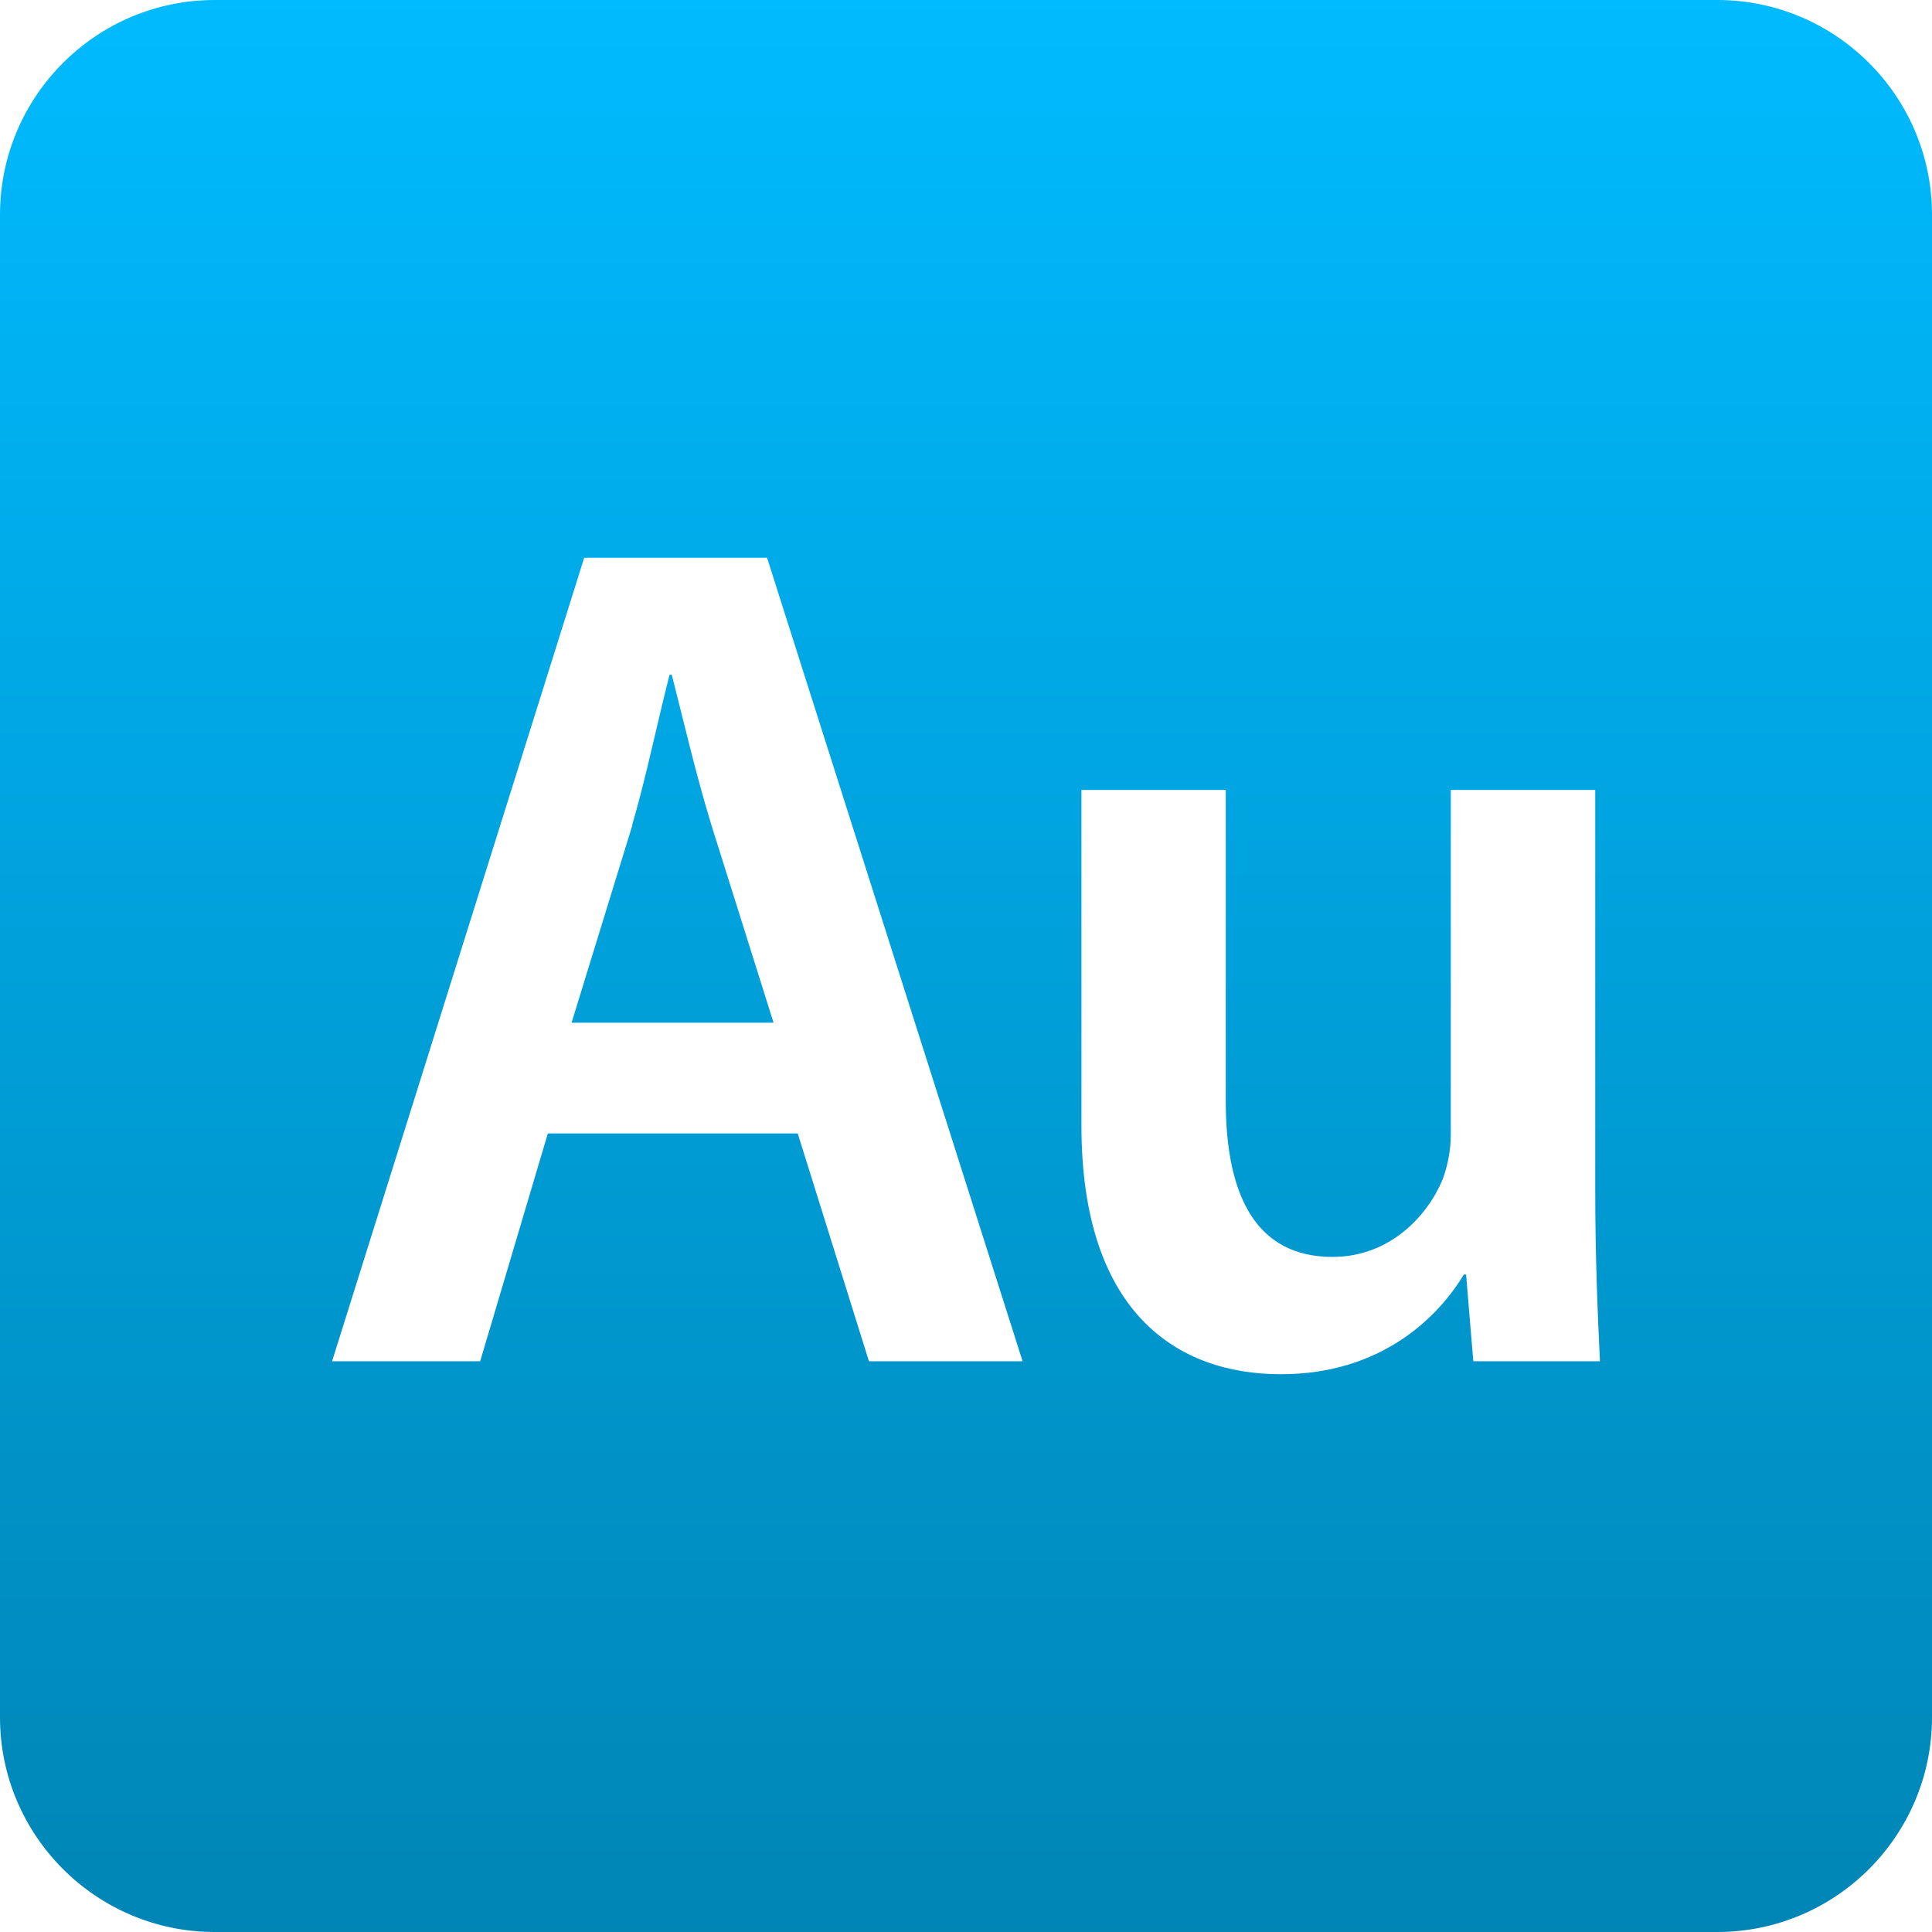 <svg xmlns="http://www.w3.org/2000/svg" xmlns:xlink="http://www.w3.org/1999/xlink" width="64" height="64" viewBox="0 0 64 64" version="1.1">
<defs>
<linearGradient id="linear0" gradientUnits="userSpaceOnUse" x1="0" y1="0" x2="0" y2="1" gradientTransform="matrix(64,0,0,64,0,0)">
<stop offset="0" style="stop-color:#00bbff;stop-opacity:1;"/>
<stop offset="1" style="stop-color:#0085b5;stop-opacity:1;"/>
</linearGradient>
</defs>
<g id="surface1">
<path style=" stroke:none;fill-rule:evenodd;fill:url(#linear0);" d="M 7.113 0 C 3.191 0 0 3.191 0 7.113 L 0 56.887 C 0 60.809 3.191 64 7.113 64 L 56.887 64 C 60.809 64 64 60.809 64 56.887 L 64 7.113 C 64 3.191 60.809 0 56.887 0 Z M 19.352 18.477 L 11 45.094 L 15.906 45.094 L 18.148 37.547 L 26.426 37.547 L 28.785 45.094 L 33.875 45.094 L 25.41 18.477 L 19.348 18.477 L 19.352 18.477 M 20.941 27.332 C 21.402 25.754 21.785 23.891 22.18 22.352 L 22.254 22.352 C 22.645 23.891 23.066 25.699 23.566 27.332 L 25.625 33.879 L 18.934 33.879 L 20.949 27.332 L 20.941 27.332 M 48.059 26.168 L 48.059 37.594 C 48.059 38.137 47.945 38.645 47.789 39.07 C 47.289 40.277 46.039 41.637 44.141 41.637 C 41.613 41.637 40.605 39.617 40.605 36.469 L 40.605 26.168 L 35.824 26.168 L 35.824 37.285 C 35.824 43.461 38.973 45.523 42.43 45.523 C 45.809 45.523 47.676 43.578 48.492 42.219 L 48.566 42.219 L 48.805 45.094 L 53 45.094 C 52.926 43.535 52.844 41.672 52.844 39.414 L 52.844 26.168 L 48.059 26.168 M 19.352 18.477 Z M 19.352 18.477 "/>
</g>
</svg>

